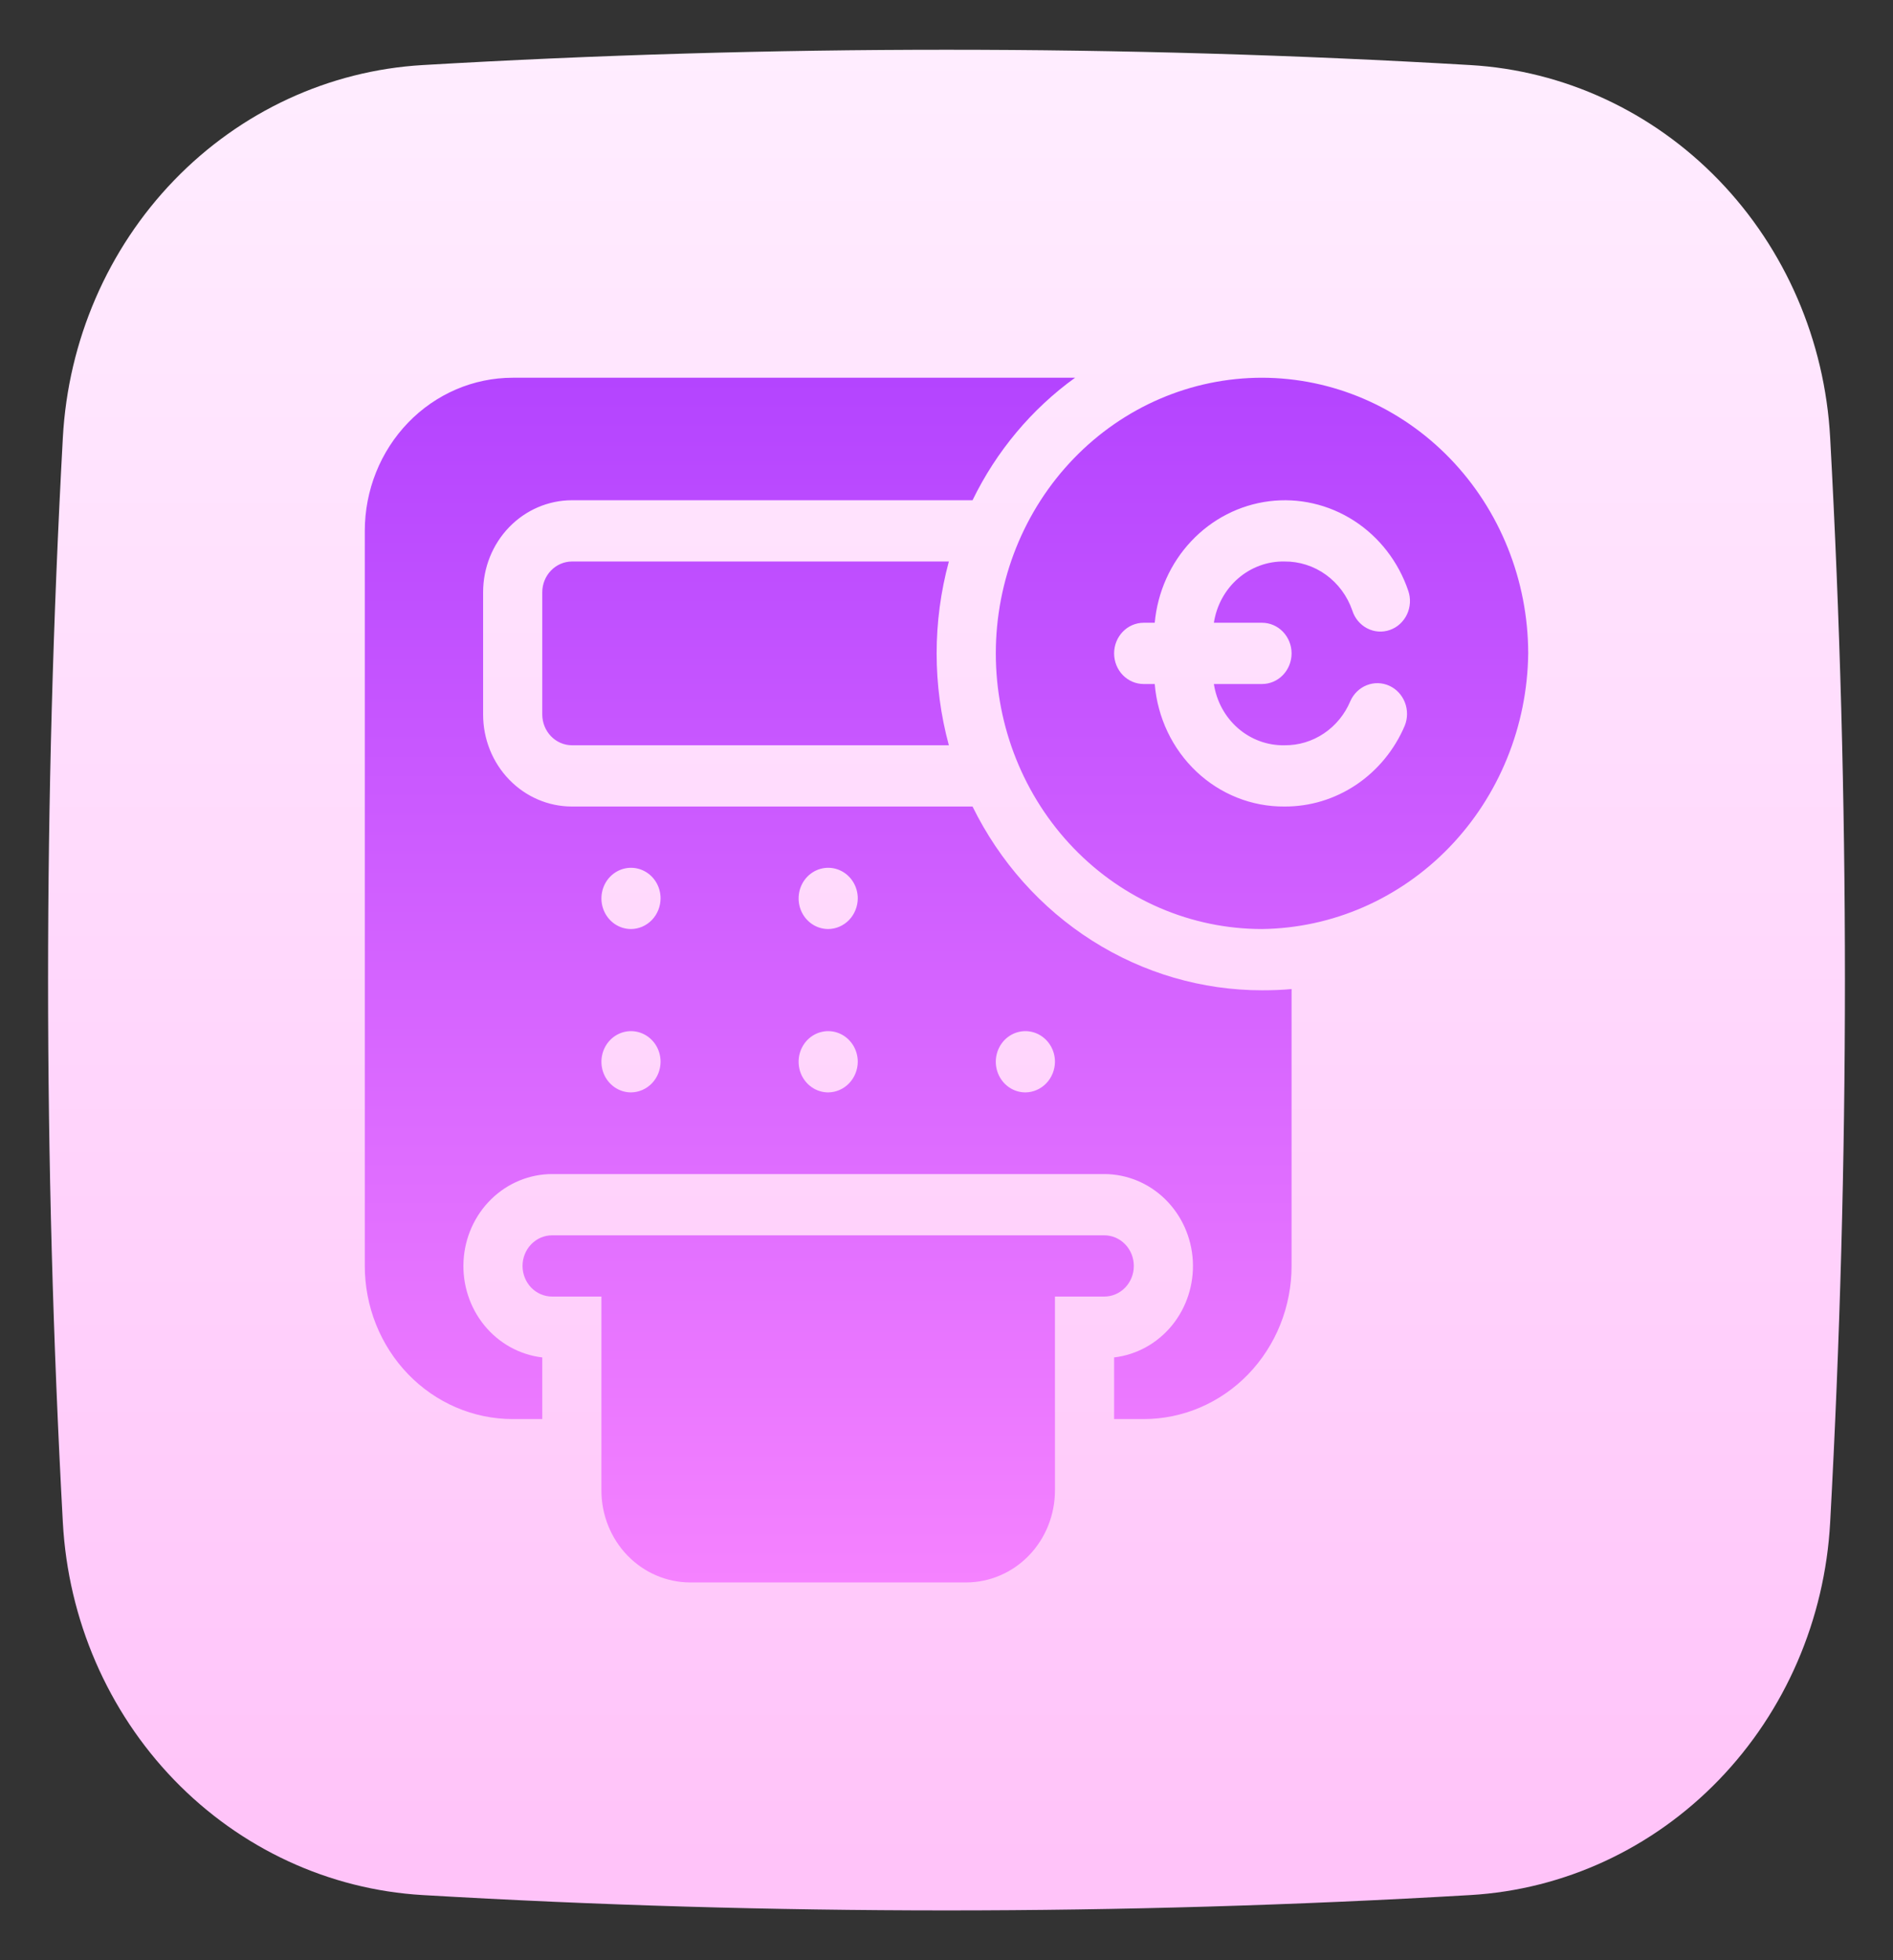 <svg width="85" height="88" viewBox="0 0 85 88" fill="none" xmlns="http://www.w3.org/2000/svg">
<rect x="0" y="0" width="85" height="88" fill="#333333" stroke="none"/>
<path d="M82.178 19.648C81.941 15.292 80.163 11.178 77.182 8.092C74.202 5.007 70.229 3.166 66.02 2.921C50.353 2.004 34.648 2.004 18.98 2.921C14.772 3.166 10.799 5.007 7.818 8.093C4.838 11.178 3.059 15.292 2.822 19.648C1.937 35.869 1.937 52.129 2.822 68.35C3.059 72.707 4.838 76.82 7.818 79.906C10.799 82.991 14.772 84.832 18.98 85.077C34.648 85.996 50.353 85.996 66.02 85.077C70.229 84.832 74.202 82.991 77.182 79.906C80.163 76.82 81.941 72.706 82.178 68.35C83.063 52.129 83.063 35.869 82.178 19.648Z" fill="url(#paint0_linear_16_2117)"/>
<path fill-rule="evenodd" clip-rule="evenodd" d="M56.667 44.458C53.976 44.458 51.337 43.688 49.044 42.232C46.75 40.776 44.889 38.691 43.669 36.208H25.677C24.621 36.207 23.608 35.772 22.861 34.998C22.114 34.225 21.694 33.177 21.693 32.083V26.583C21.694 25.49 22.114 24.442 22.861 23.668C23.608 22.895 24.621 22.46 25.677 22.458H43.669C44.738 20.258 46.321 18.367 48.273 16.958H23.021C21.26 16.959 19.571 17.684 18.326 18.973C17.081 20.262 16.381 22.01 16.38 23.833V56.833C16.381 58.657 17.081 60.405 18.326 61.694C19.571 62.983 21.26 63.708 23.021 63.708H24.349V60.94C23.337 60.822 22.407 60.307 21.749 59.502C21.092 58.696 20.757 57.66 20.814 56.608C20.871 55.555 21.314 54.564 22.054 53.839C22.794 53.114 23.773 52.709 24.792 52.708H49.583C50.602 52.709 51.581 53.114 52.321 53.839C53.06 54.564 53.504 55.555 53.561 56.608C53.617 57.66 53.283 58.696 52.626 59.502C51.968 60.307 51.038 60.822 50.026 60.94V63.708H51.354C53.115 63.708 54.804 62.983 56.049 61.694C57.294 60.405 57.994 58.657 57.995 56.833V44.403C57.605 44.44 57.145 44.458 56.667 44.458ZM28.333 49.042C28.071 49.042 27.814 48.961 27.595 48.81C27.377 48.659 27.207 48.444 27.106 48.193C27.006 47.942 26.979 47.665 27.031 47.398C27.082 47.132 27.208 46.887 27.394 46.694C27.58 46.502 27.817 46.371 28.074 46.318C28.332 46.265 28.599 46.292 28.841 46.396C29.084 46.5 29.292 46.677 29.438 46.903C29.584 47.129 29.661 47.395 29.661 47.667C29.659 48.031 29.518 48.379 29.27 48.636C29.021 48.893 28.685 49.039 28.333 49.042ZM28.333 41.708C28.071 41.708 27.814 41.628 27.595 41.477C27.377 41.325 27.207 41.111 27.106 40.859C27.006 40.608 26.979 40.332 27.031 40.065C27.082 39.798 27.208 39.553 27.394 39.361C27.58 39.169 27.817 39.038 28.074 38.985C28.332 38.932 28.599 38.959 28.841 39.063C29.084 39.167 29.292 39.343 29.438 39.569C29.584 39.795 29.661 40.061 29.661 40.333C29.659 40.697 29.518 41.045 29.27 41.303C29.021 41.56 28.685 41.706 28.333 41.708ZM37.187 49.042C36.925 49.042 36.668 48.961 36.45 48.81C36.231 48.659 36.061 48.444 35.96 48.193C35.86 47.942 35.834 47.665 35.885 47.398C35.936 47.132 36.062 46.887 36.248 46.694C36.434 46.502 36.671 46.371 36.928 46.318C37.186 46.265 37.453 46.292 37.696 46.396C37.938 46.5 38.146 46.677 38.292 46.903C38.438 47.129 38.516 47.395 38.516 47.667C38.513 48.031 38.372 48.379 38.124 48.636C37.875 48.893 37.539 49.039 37.187 49.042ZM37.187 41.708C36.925 41.708 36.668 41.628 36.45 41.477C36.231 41.325 36.061 41.111 35.96 40.859C35.86 40.608 35.834 40.332 35.885 40.065C35.936 39.798 36.062 39.553 36.248 39.361C36.434 39.169 36.671 39.038 36.928 38.985C37.186 38.932 37.453 38.959 37.696 39.063C37.938 39.167 38.146 39.343 38.292 39.569C38.438 39.795 38.516 40.061 38.516 40.333C38.513 40.697 38.372 41.045 38.124 41.303C37.875 41.56 37.539 41.706 37.187 41.708ZM46.042 49.042C45.779 49.042 45.522 48.961 45.304 48.81C45.085 48.659 44.915 48.444 44.815 48.193C44.714 47.942 44.688 47.665 44.739 47.398C44.79 47.132 44.917 46.887 45.102 46.694C45.288 46.502 45.525 46.371 45.782 46.318C46.04 46.265 46.307 46.292 46.55 46.396C46.792 46.5 47 46.677 47.146 46.903C47.292 47.129 47.37 47.395 47.37 47.667C47.367 48.031 47.226 48.379 46.978 48.636C46.729 48.893 46.393 49.039 46.042 49.042ZM42.606 25.208H25.677C25.326 25.211 24.989 25.357 24.741 25.614C24.492 25.871 24.351 26.22 24.349 26.583V32.083C24.351 32.447 24.492 32.795 24.741 33.053C24.989 33.31 25.326 33.456 25.677 33.458H42.606C41.874 30.761 41.874 27.906 42.606 25.208ZM49.583 55.458H24.792C24.439 55.458 24.102 55.603 23.852 55.861C23.603 56.119 23.463 56.469 23.463 56.833C23.463 57.198 23.603 57.548 23.852 57.806C24.102 58.063 24.439 58.208 24.792 58.208H27.005V66.917C27.006 68.01 27.427 69.059 28.174 69.832C28.921 70.605 29.933 71.04 30.99 71.042H43.385C44.442 71.04 45.454 70.605 46.201 69.832C46.948 69.059 47.368 68.01 47.37 66.917V58.208H49.583C49.936 58.208 50.273 58.063 50.522 57.806C50.772 57.548 50.911 57.198 50.911 56.833C50.911 56.469 50.772 56.119 50.522 55.861C50.273 55.603 49.936 55.458 49.583 55.458ZM48.215 20.583C50.456 18.262 53.496 16.958 56.667 16.958C59.835 16.963 62.873 18.268 65.114 20.588C67.354 22.908 68.615 26.053 68.62 29.333C68.582 32.603 67.31 35.728 65.077 38.04C62.843 40.352 59.825 41.669 56.667 41.708C53.496 41.708 50.456 40.405 48.215 38.084C45.973 35.763 44.714 32.615 44.714 29.333C44.714 26.051 45.973 22.904 48.215 20.583ZM57.606 28.361C57.357 28.103 57.019 27.958 56.667 27.958H54.506C54.625 27.181 55.011 26.474 55.594 25.969C56.176 25.464 56.916 25.193 57.676 25.208C58.342 25.202 58.993 25.41 59.539 25.804C60.084 26.199 60.498 26.759 60.722 27.408C60.776 27.581 60.864 27.741 60.978 27.878C61.093 28.015 61.232 28.128 61.389 28.209C61.546 28.291 61.717 28.339 61.892 28.352C62.066 28.364 62.242 28.34 62.408 28.282C62.574 28.224 62.728 28.133 62.859 28.013C62.991 27.893 63.099 27.747 63.176 27.584C63.253 27.421 63.298 27.244 63.308 27.062C63.319 26.881 63.294 26.7 63.236 26.528C62.794 25.221 61.933 24.108 60.797 23.376C59.66 22.644 58.316 22.336 56.988 22.503C55.659 22.67 54.425 23.302 53.491 24.294C52.556 25.286 51.977 26.579 51.85 27.958H51.354C51.002 27.958 50.664 28.103 50.415 28.361C50.166 28.619 50.026 28.969 50.026 29.333C50.026 29.698 50.166 30.048 50.415 30.306C50.664 30.564 51.002 30.708 51.354 30.708H51.85C51.974 32.216 52.642 33.62 53.722 34.64C54.802 35.66 56.214 36.22 57.676 36.208C58.82 36.214 59.941 35.873 60.9 35.228C61.859 34.583 62.616 33.662 63.077 32.578C63.211 32.244 63.213 31.869 63.082 31.533C62.951 31.197 62.698 30.928 62.378 30.784C62.057 30.64 61.695 30.632 61.368 30.762C61.042 30.892 60.778 31.149 60.633 31.478C60.383 32.073 59.969 32.577 59.443 32.929C58.917 33.282 58.302 33.465 57.676 33.458C56.916 33.473 56.176 33.203 55.594 32.698C55.011 32.192 54.625 31.486 54.506 30.708H56.667C57.019 30.708 57.357 30.564 57.606 30.306C57.855 30.048 57.995 29.698 57.995 29.333C57.995 28.969 57.855 28.619 57.606 28.361Z" fill="url(#paint1_linear_16_2117)"/>
<defs>
<linearGradient id="paint0_linear_16_2117" x1="42.5" y1="2.233" x2="42.5" y2="83.769" gradientUnits="userSpaceOnUse">
<stop stop-color="#FFEDFF"/>
<stop offset="1" stop-color="#FFC3F9"/>
</linearGradient>
<linearGradient id="paint1_linear_16_2117" x1="42.5" y1="16.958" x2="42.5" y2="71.042" gradientUnits="userSpaceOnUse">
<stop stop-color="#B444FF"/>
<stop offset="1" stop-color="#F582FF"/>
</linearGradient>
</defs>
</svg>
